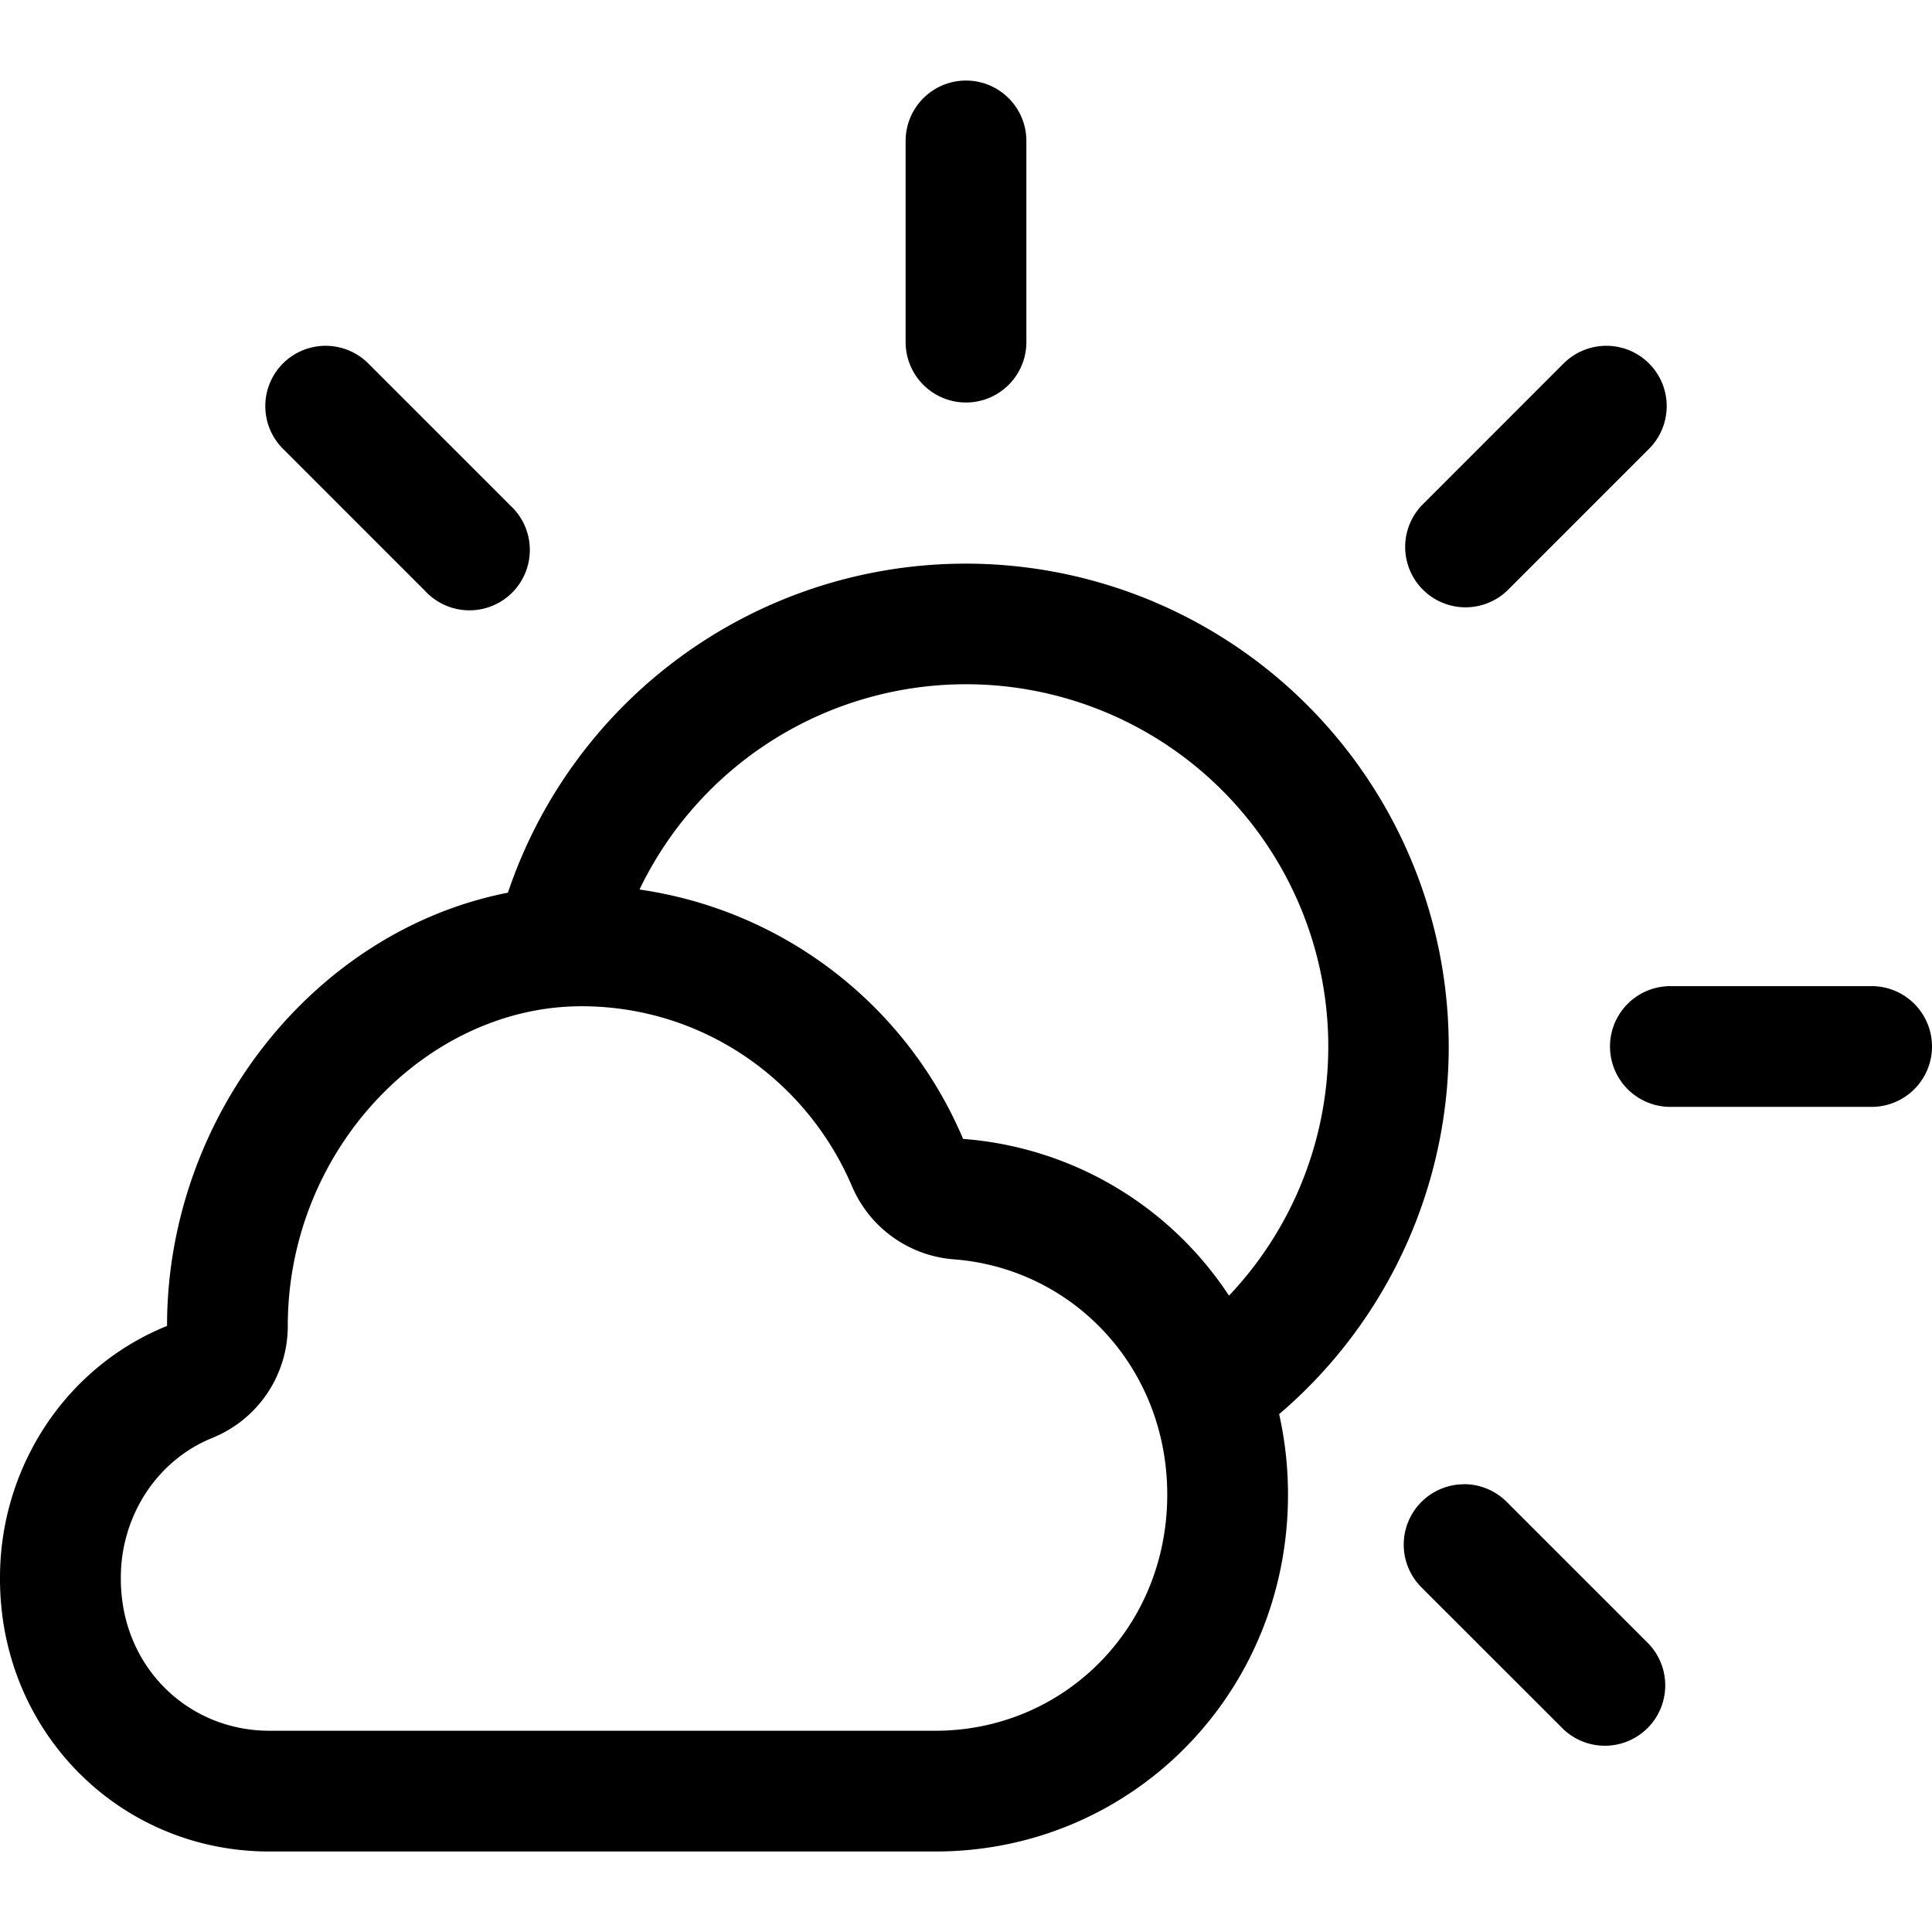 <svg xmlns="http://www.w3.org/2000/svg" width="24" height="24"><path d="M12.53 1.22a.75.75 0 00-1.28.53v2.5a.75.75 0 101.5 0v-2.5a.75.75 0 00-.22-.53zm7.955 3.295a.75.75 0 010 1.06l-1.768 1.768a.75.75 0 01-1.06-1.06l1.767-1.768a.751.751 0 011.061 0zM24 13a.75.75 0 01-.75.75h-2.5a.75.75 0 110-1.5h2.5A.75.75 0 0124 13zM3.515 4.515a.75.75 0 011.06 0l1.768 1.768a.75.75 0 11-1.06 1.06L3.515 5.575a.75.75 0 010-1.06zm14.672 13.923a.75.75 0 00-.53 1.28l1.768 1.767a.75.75 0 001.06-1.06l-1.768-1.768a.75.75 0 00-.53-.22z"/><path fill-rule="evenodd" d="M6.31 11.089c-2.417.474-4.235 2.79-4.235 5.382-.614.248-1.14.68-1.51 1.24A3.428 3.428 0 000 19.614C0 21.512 1.487 23 3.345 23h8.276C14.05 23 16 21.044 16 18.567c0-.344-.038-.679-.11-1a6 6 0 10-9.58-6.479zM12 8.5a4.5 4.5 0 013.267 7.595 4.343 4.343 0 00-3.303-1.947 5.164 5.164 0 00-4.02-3.098A4.5 4.5 0 0112 8.5zm-9.364 9.363a1.5 1.5 0 00.939-1.392c0-2.192 1.725-3.971 3.649-3.971 1.499 0 2.794.91 3.36 2.237a1.5 1.5 0 001.265.907c1.478.113 2.651 1.34 2.651 2.923 0 1.662-1.291 2.933-2.88 2.933H3.346c-1.017 0-1.845-.803-1.845-1.887v-.006a1.93 1.93 0 01.316-1.069c.206-.31.493-.544.82-.675z"/></svg>